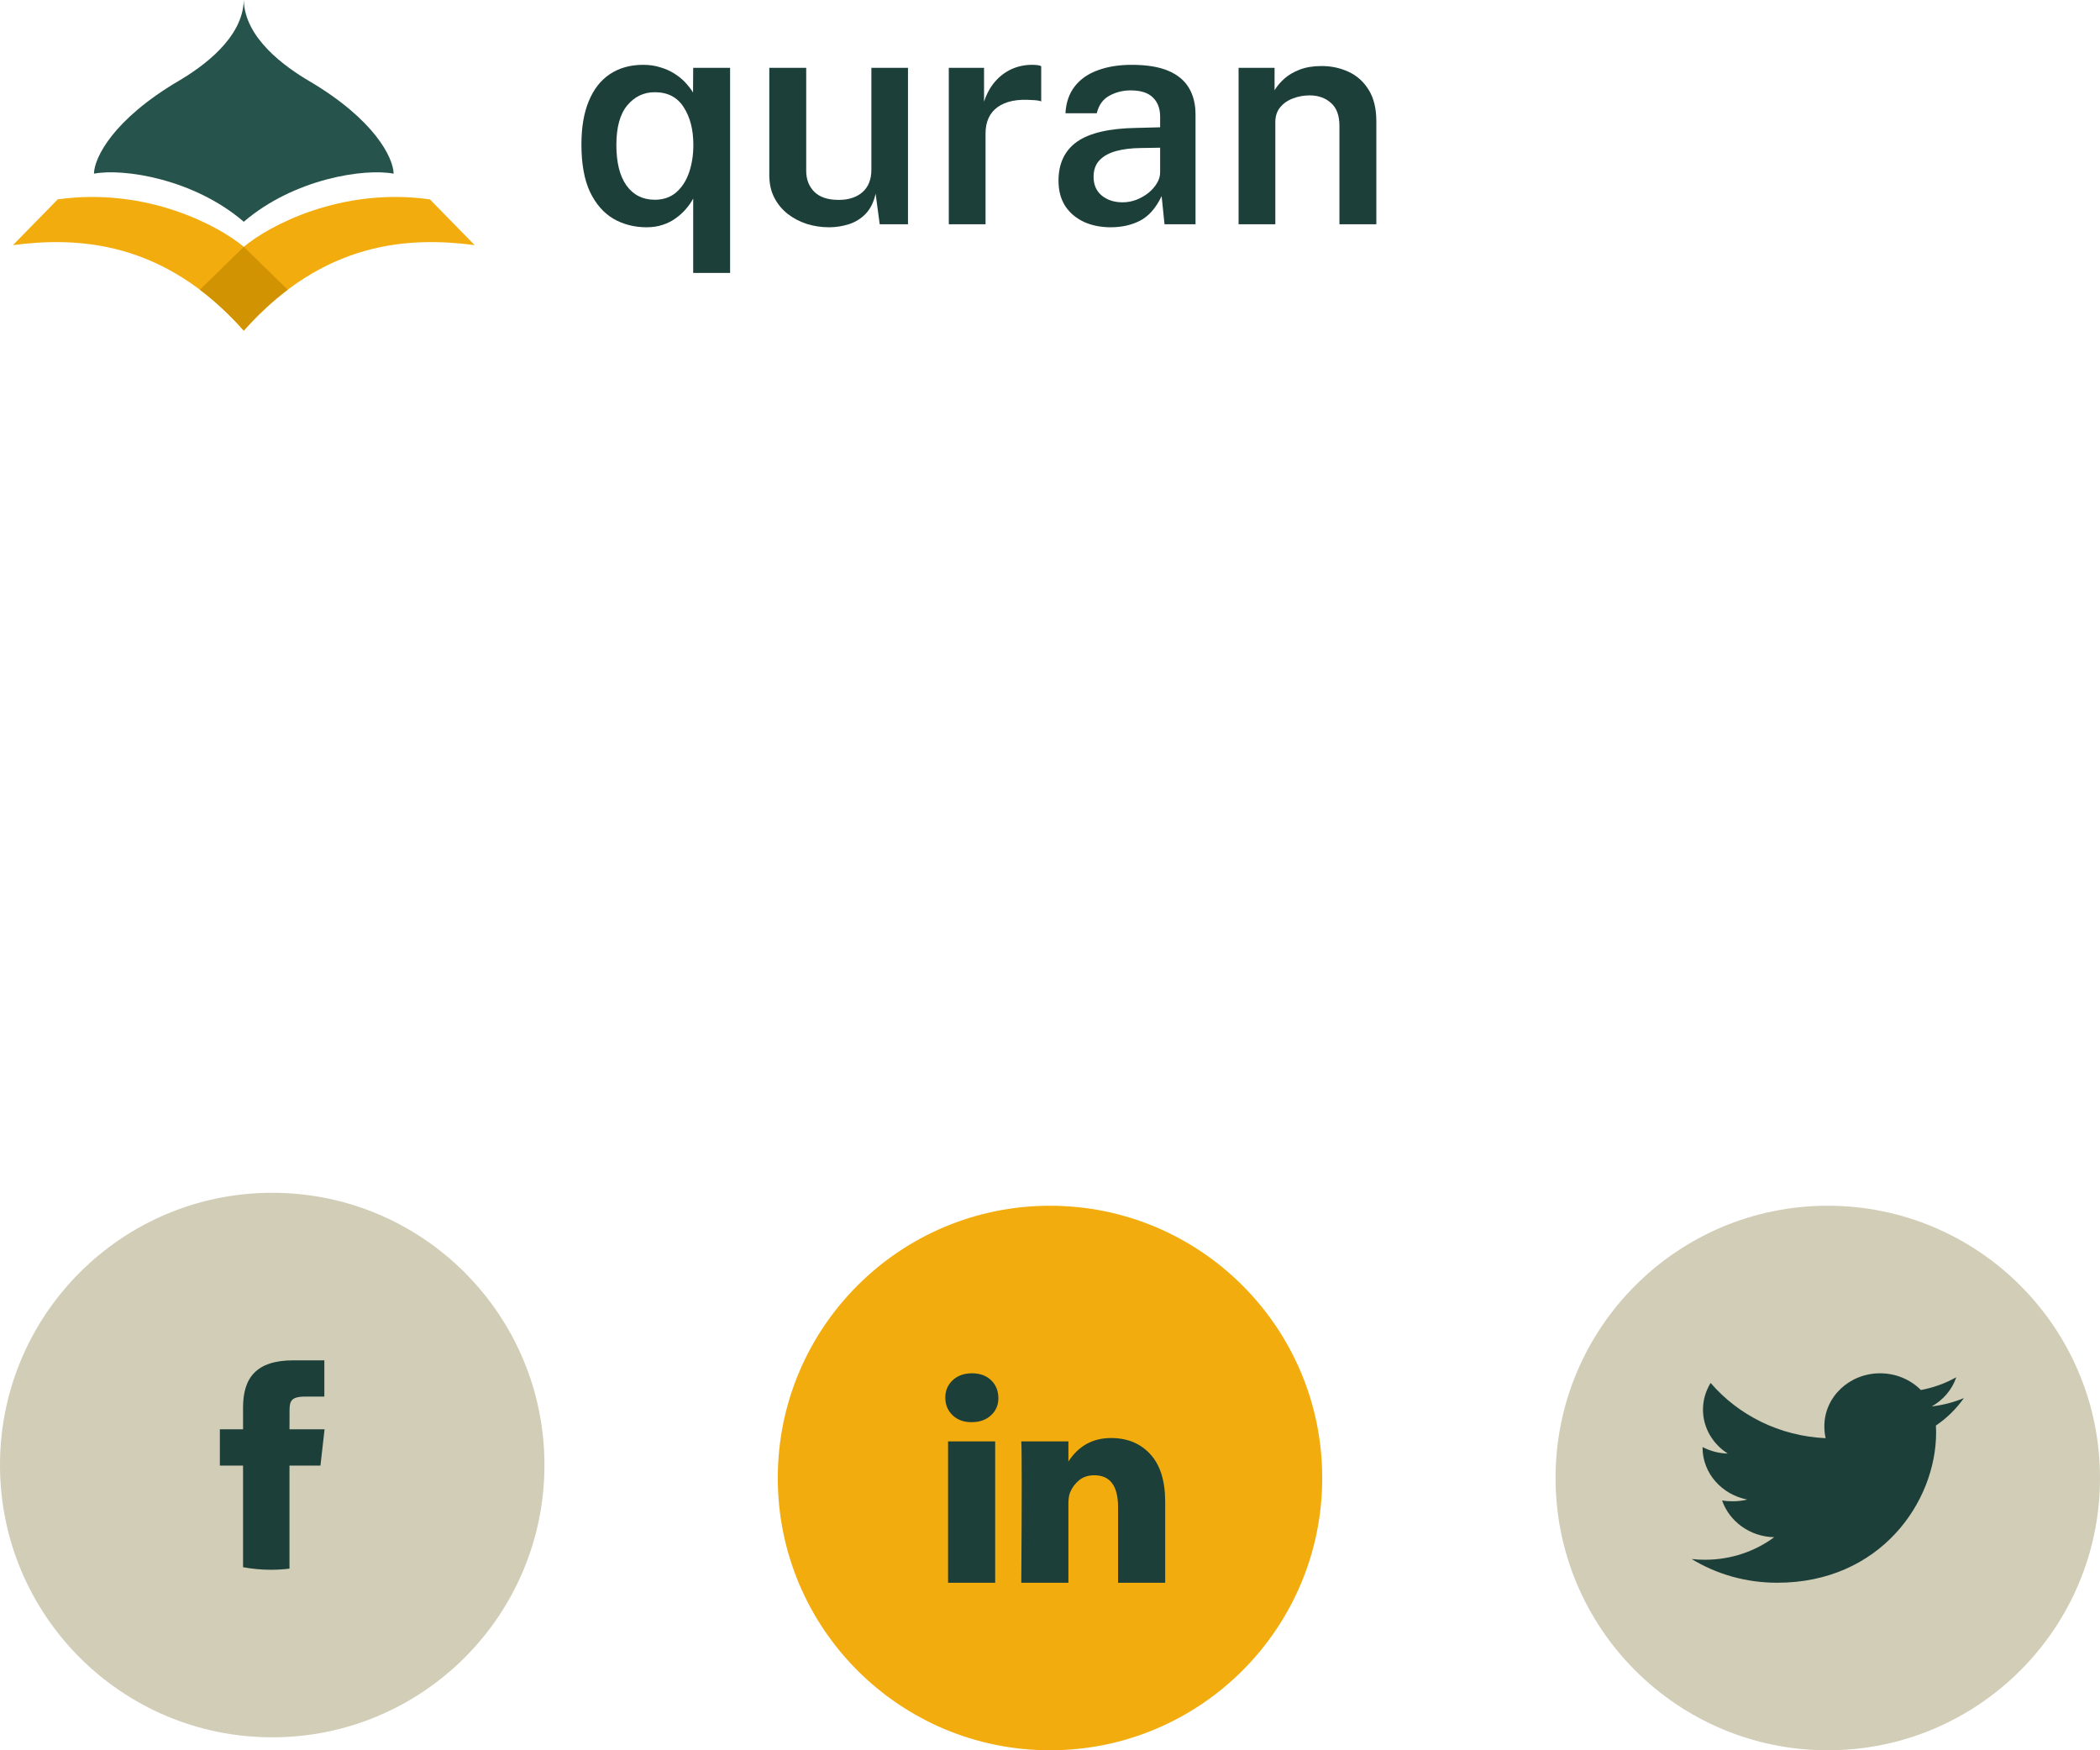 <svg width="162" height="135" viewBox="0 0 162 135" fill="none" xmlns="http://www.w3.org/2000/svg">
<g id="Group 17551">
<g id="Social">
<g id="Group 431">
<circle id="Ellipse 731" cx="21" cy="113" r="21" fill="#D1CDB7"/>
<path id="Vector" d="M22.332 120.99V113.04H24.721L25.038 110.242H22.332L22.336 108.842C22.336 108.112 22.41 107.721 23.527 107.721H25.021V104.923H22.631C19.761 104.923 18.75 106.28 18.75 108.563V110.243H16.961V113.041H18.75V120.878C19.448 121.008 20.168 121.077 20.906 121.077C21.383 121.077 21.859 121.048 22.332 120.99Z" fill="#1C3F39"/>
</g>
<g id="Group 432">
<circle id="Ellipse 731_2" cx="141" cy="114" r="21" fill="#D1CDB7"/>
<path id="Vector_2" d="M151.5 107.835C150.719 108.16 149.887 108.375 149.019 108.479C149.912 107.974 150.593 107.182 150.913 106.226C150.081 106.696 149.162 107.028 148.183 107.213C147.393 106.416 146.267 105.923 145.039 105.923C142.655 105.923 140.736 107.754 140.736 110C140.736 110.323 140.765 110.634 140.836 110.929C137.257 110.764 134.09 109.14 131.962 106.666C131.591 107.276 131.373 107.974 131.373 108.726C131.373 110.138 132.141 111.389 133.285 112.114C132.593 112.101 131.915 111.911 131.34 111.611C131.34 111.624 131.34 111.64 131.34 111.656C131.34 113.637 132.832 115.282 134.789 115.661C134.439 115.752 134.057 115.795 133.661 115.795C133.385 115.795 133.107 115.78 132.845 115.726C133.403 117.34 134.986 118.527 136.868 118.565C135.404 119.65 133.544 120.304 131.53 120.304C131.177 120.304 130.839 120.289 130.5 120.248C132.407 121.412 134.667 122.077 137.105 122.077C145.027 122.077 149.358 115.864 149.358 110.478C149.358 110.298 149.351 110.124 149.342 109.951C150.197 109.377 150.915 108.66 151.5 107.835Z" fill="#1C3F39"/>
</g>
<g id="Group 433">
<circle id="Ellipse 731_3" cx="81" cy="114" r="21" fill="#F2AC0D"/>
<path id="Vector_3" d="M72.924 107.799C72.924 107.255 73.115 106.807 73.497 106.453C73.879 106.1 74.376 105.923 74.987 105.923C75.587 105.923 76.073 106.097 76.444 106.445C76.826 106.804 77.017 107.272 77.017 107.848C77.017 108.37 76.831 108.806 76.46 109.154C76.078 109.513 75.576 109.692 74.954 109.692H74.938C74.337 109.692 73.852 109.513 73.481 109.154C73.109 108.795 72.924 108.343 72.924 107.799ZM73.137 122.077V111.177H76.771V122.077H73.137ZM78.785 122.077H82.42V115.99C82.42 115.61 82.463 115.316 82.551 115.109C82.703 114.739 82.935 114.427 83.246 114.171C83.558 113.915 83.948 113.788 84.417 113.788C85.639 113.788 86.251 114.609 86.251 116.252V122.077H89.885V115.827C89.885 114.217 89.503 112.996 88.739 112.164C87.975 111.332 86.966 110.916 85.71 110.916C84.302 110.916 83.206 111.52 82.42 112.727V112.76H82.403L82.42 112.727V111.177H78.785C78.807 111.525 78.818 112.607 78.818 114.424C78.818 116.241 78.807 118.792 78.785 122.077Z" fill="#1C3F39"/>
</g>
</g>
<g id="Logo">
<g id="quran">
<path d="M56.322 21.053H53.475V15.313C53.327 15.593 53.141 15.862 52.915 16.118C52.697 16.375 52.437 16.612 52.133 16.83C51.838 17.048 51.499 17.219 51.118 17.343C50.745 17.468 50.333 17.53 49.882 17.53C48.941 17.53 48.089 17.312 47.327 16.877C46.572 16.433 45.969 15.745 45.518 14.812C45.075 13.871 44.853 12.646 44.853 11.137C44.853 9.814 45.044 8.698 45.425 7.788C45.806 6.871 46.35 6.178 47.058 5.712C47.774 5.237 48.626 5 49.613 5C50.088 5 50.523 5.062 50.92 5.187C51.324 5.303 51.686 5.463 52.005 5.665C52.332 5.867 52.615 6.097 52.857 6.353C53.098 6.61 53.3 6.871 53.463 7.135L53.475 5.233H56.322V21.053ZM50.512 15.407C51.173 15.407 51.725 15.216 52.168 14.835C52.612 14.446 52.942 13.933 53.16 13.295C53.378 12.649 53.487 11.946 53.487 11.183C53.487 10.001 53.238 9.029 52.74 8.267C52.25 7.497 51.507 7.112 50.512 7.112C49.664 7.112 48.956 7.45 48.388 8.127C47.828 8.803 47.548 9.822 47.548 11.183C47.548 12.537 47.809 13.579 48.33 14.31C48.859 15.041 49.586 15.407 50.512 15.407Z" fill="#1C3F39"/>
<path d="M63.955 17.53C63.364 17.53 62.792 17.444 62.24 17.273C61.695 17.094 61.205 16.838 60.77 16.503C60.334 16.161 59.988 15.741 59.731 15.243C59.475 14.746 59.346 14.166 59.346 13.505V5.233H62.193V13.178C62.193 13.832 62.399 14.368 62.811 14.788C63.231 15.208 63.861 15.418 64.701 15.418C65.464 15.418 66.074 15.22 66.533 14.823C66.992 14.419 67.221 13.839 67.221 13.085V5.233H70.045V17.297H67.863L67.548 14.94C67.4 15.601 67.14 16.122 66.766 16.503C66.401 16.877 65.969 17.141 65.471 17.297C64.981 17.452 64.476 17.53 63.955 17.53Z" fill="#1C3F39"/>
<path d="M73.193 17.297V5.233H75.912V7.847C76.106 7.248 76.382 6.738 76.74 6.318C77.106 5.891 77.533 5.564 78.023 5.338C78.513 5.113 79.046 5 79.622 5C79.762 5 79.898 5.008 80.03 5.023C80.162 5.039 80.259 5.066 80.322 5.105V7.823C80.236 7.784 80.123 7.757 79.983 7.742C79.851 7.726 79.734 7.718 79.633 7.718C79.05 7.672 78.533 7.695 78.082 7.788C77.638 7.882 77.261 8.041 76.95 8.267C76.647 8.484 76.417 8.764 76.262 9.107C76.106 9.441 76.028 9.834 76.028 10.285V17.297H73.193Z" fill="#1C3F39"/>
<path d="M85.681 17.53C84.911 17.53 84.218 17.39 83.604 17.11C82.997 16.822 82.519 16.414 82.169 15.885C81.827 15.348 81.656 14.699 81.656 13.937C81.656 12.607 82.134 11.603 83.091 10.927C84.055 10.25 85.591 9.896 87.699 9.865L89.496 9.818V9.002C89.496 8.364 89.305 7.866 88.924 7.508C88.551 7.143 87.967 6.964 87.174 6.972C86.591 6.979 86.054 7.119 85.564 7.392C85.082 7.656 84.763 8.103 84.607 8.733H82.192C82.239 7.909 82.476 7.221 82.904 6.668C83.34 6.108 83.934 5.692 84.689 5.42C85.443 5.14 86.314 5 87.302 5C88.453 5 89.391 5.152 90.114 5.455C90.837 5.758 91.37 6.198 91.712 6.773C92.055 7.341 92.226 8.029 92.226 8.838V17.297H89.834L89.612 15.127C89.177 16.037 88.624 16.667 87.956 17.017C87.294 17.359 86.536 17.53 85.681 17.53ZM86.602 15.605C86.952 15.605 87.298 15.543 87.641 15.418C87.983 15.286 88.294 15.111 88.574 14.893C88.854 14.668 89.076 14.419 89.239 14.147C89.41 13.874 89.496 13.591 89.496 13.295V11.393L88.014 11.417C87.283 11.424 86.645 11.502 86.101 11.65C85.556 11.798 85.128 12.035 84.817 12.362C84.514 12.681 84.362 13.108 84.362 13.645C84.362 14.259 84.576 14.742 85.004 15.092C85.432 15.434 85.965 15.605 86.602 15.605Z" fill="#1C3F39"/>
<path d="M95.547 17.297V5.233H98.323V6.96C98.51 6.649 98.763 6.349 99.082 6.062C99.408 5.774 99.809 5.541 100.283 5.362C100.758 5.183 101.314 5.093 101.952 5.093C102.698 5.093 103.391 5.241 104.028 5.537C104.674 5.832 105.191 6.295 105.58 6.925C105.977 7.555 106.175 8.368 106.175 9.363V17.297H103.328V9.702C103.328 8.908 103.111 8.321 102.675 7.94C102.24 7.551 101.691 7.357 101.03 7.357C100.579 7.357 100.151 7.434 99.747 7.59C99.342 7.738 99.012 7.967 98.755 8.278C98.506 8.582 98.382 8.963 98.382 9.422V17.297H95.547Z" fill="#1C3F39"/>
</g>
<g id="Logo_2">
<g id="Group 17552">
<path id="Union" d="M36.615 18.905C31.633 18.259 25.005 18.532 18.807 25.5C12.61 18.532 5.981 18.259 1 18.905L4.452 15.378C11.292 14.413 16.886 17.416 18.807 19.038C20.729 17.416 26.323 14.413 33.163 15.378L36.615 18.905Z" fill="#F2AC0D"/>
<path id="Union_2" d="M22.194 22.347C21.059 23.202 19.926 24.242 18.807 25.5C17.689 24.242 16.556 23.202 15.421 22.347L18.807 19.038L22.194 22.347Z" fill="#D29303"/>
</g>
<path id="Union_3" d="M30.367 13.395C30.34 12.158 28.883 9.216 23.845 6.248C22.055 5.194 18.87 2.968 18.807 0C18.745 2.968 15.559 5.194 13.77 6.248C8.732 9.216 7.274 12.158 7.248 13.395C9.513 12.965 14.941 13.785 18.807 17.104C22.674 13.785 28.102 12.965 30.367 13.395Z" fill="#26534C"/>
</g>
</g>
</g>
</svg>
